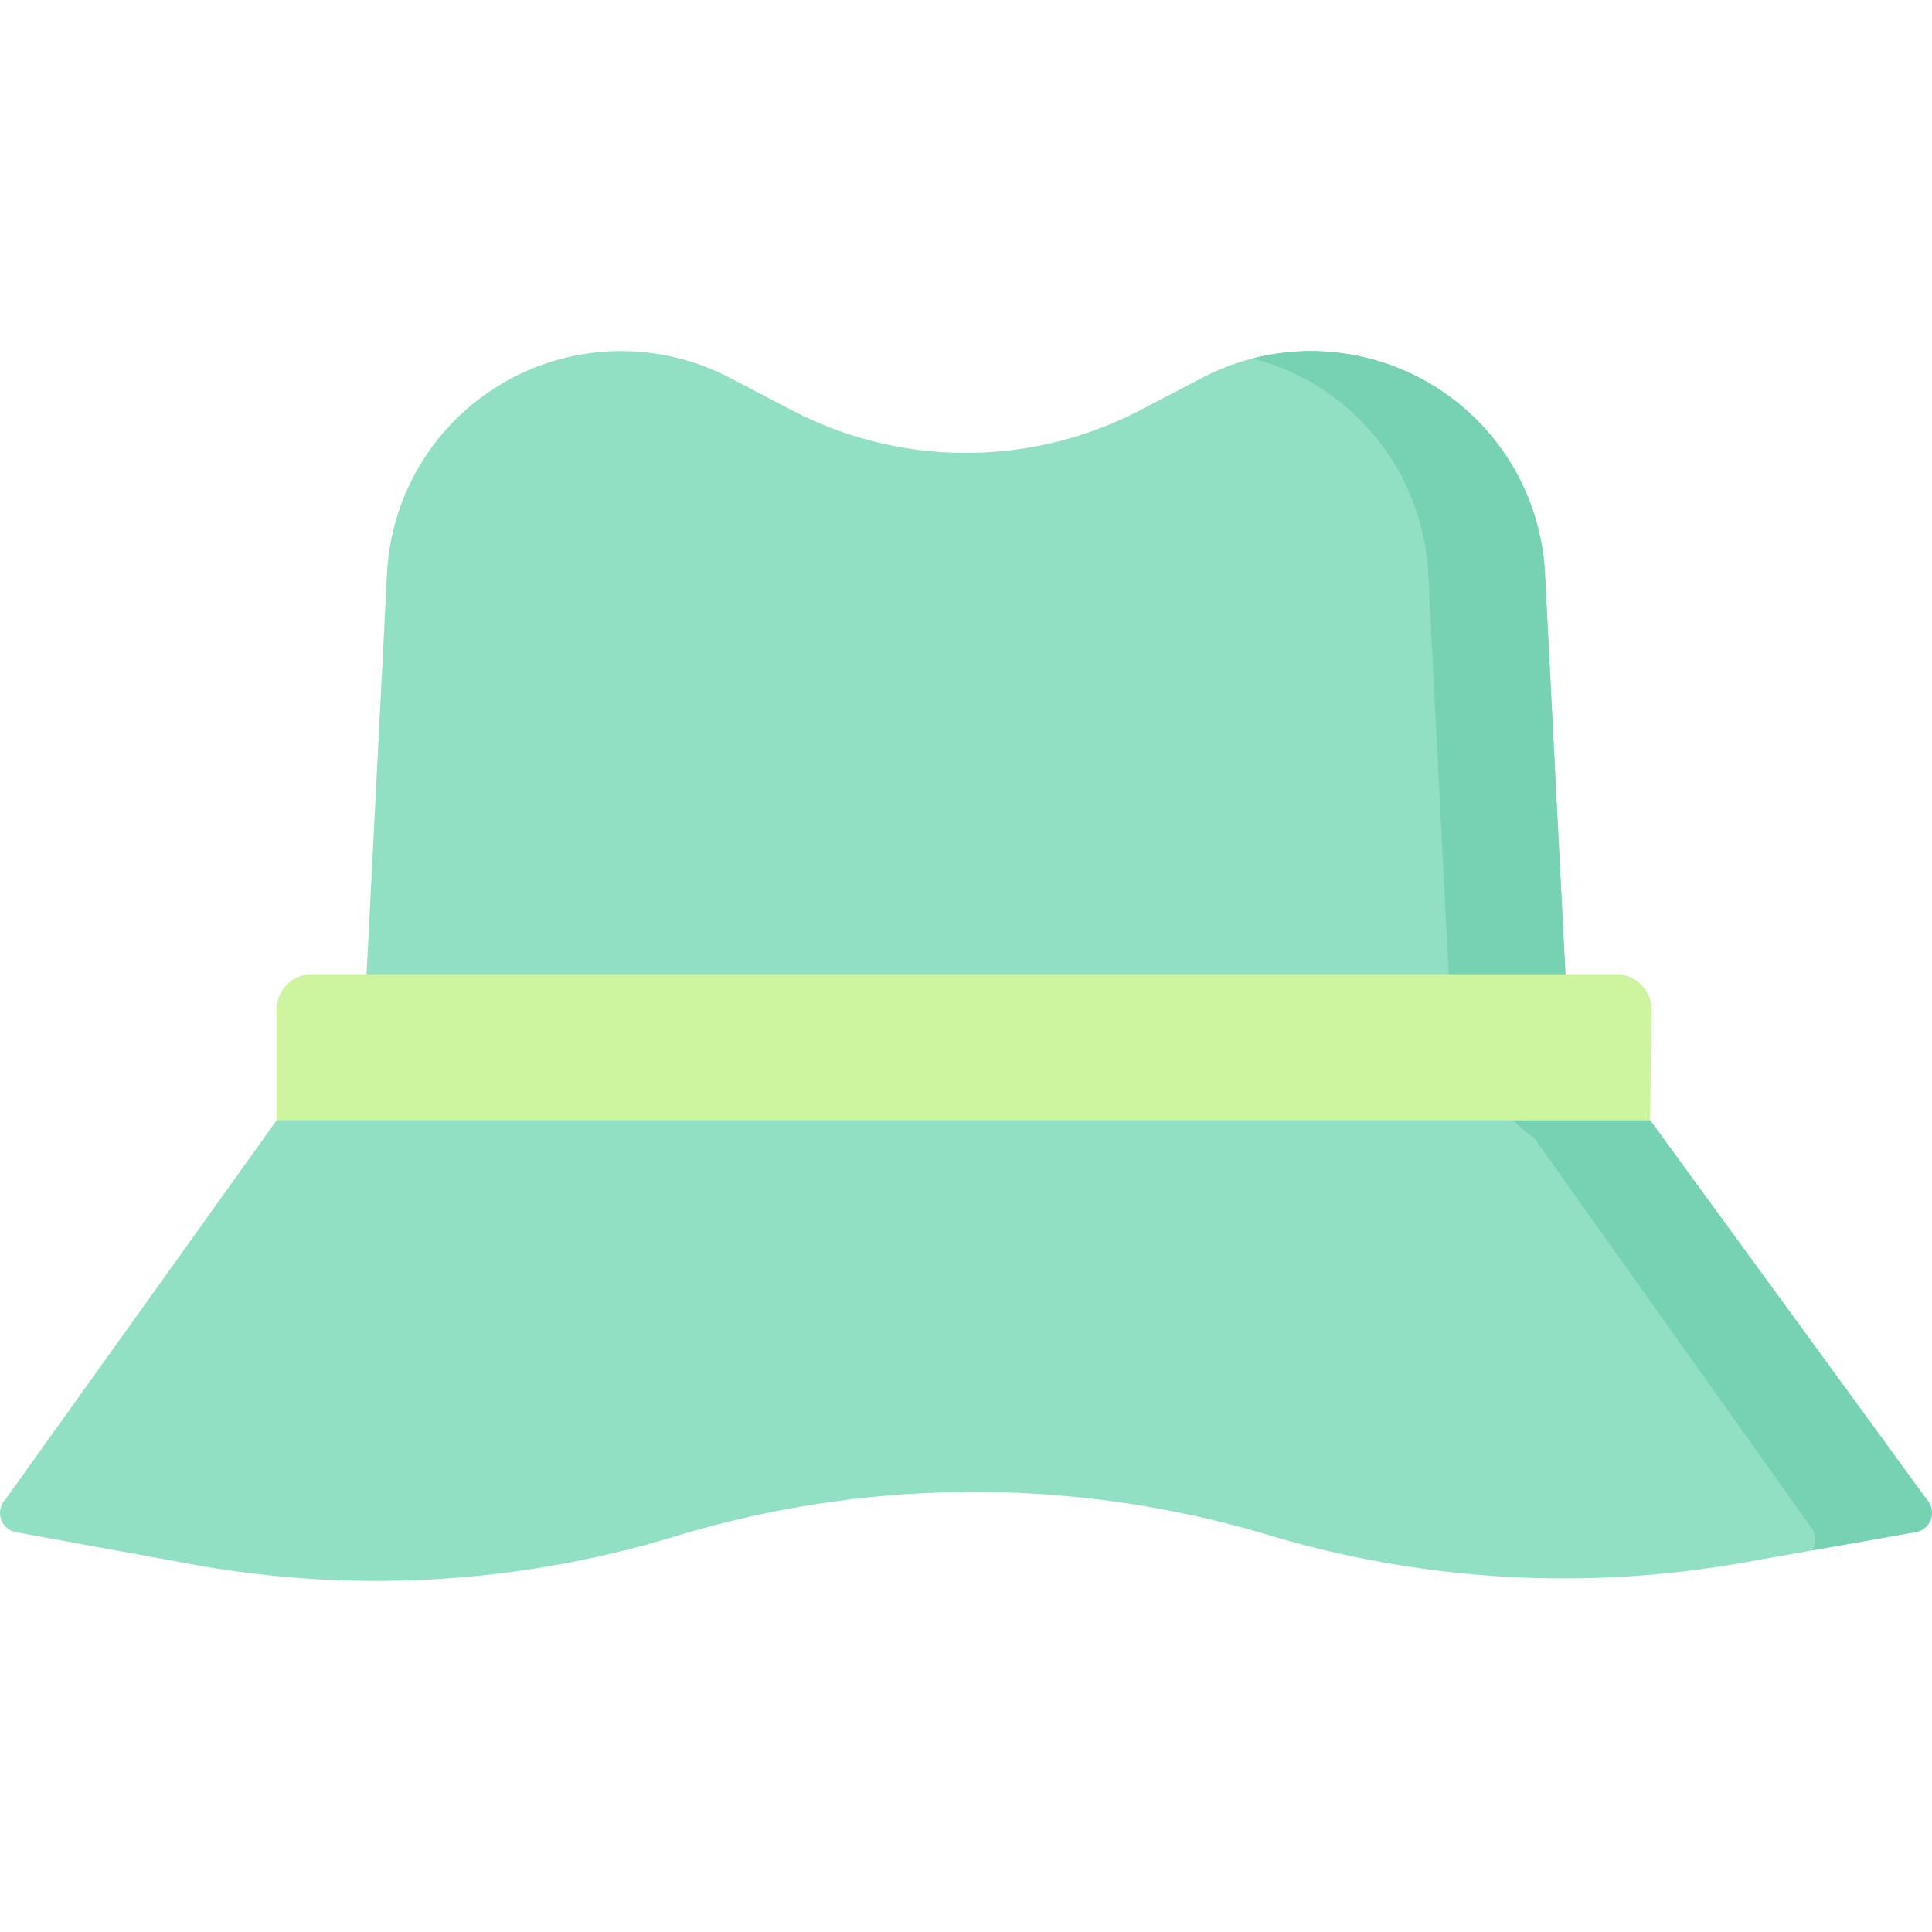 <svg height="512" viewBox="0 0 496.33 496.33" width="512" xmlns="http://www.w3.org/2000/svg"><path d="M423.932 287.799c0 3.345-175.748-166.751-175.748-166.751S71.074 291.144 71.074 287.799L1.35 385.25c-2.703 2.907-1.128 7.653 2.778 8.366l45.062 8.226a263.956 263.956 0 0 0 124.222-7.137 263.943 263.943 0 0 1 151.929-.517l1.319.391a263.943 263.943 0 0 0 121.164 6.861l44.353-7.86c3.92-.695 5.514-5.455 2.803-8.37z" fill="#92e0c4"/><path d="M494.979 385.209L423.932 287.8c0 .705-7.805-6.293-20.126-17.778h-33.993c14.6 14.024 24.119 22.861 24.119 22.063l71.048 99.913c1.684 1.857 1.705 4.442.542 6.307l26.655-4.724c3.92-.696 5.514-5.457 2.802-8.372z" fill="#77d1b3"/><path d="M396.836 146.077a60.223 60.223 0 0 0-87.921-49.05l-16.014 8.355a96.712 96.712 0 0 1-89.472 0l-16.014-8.355a60.222 60.222 0 0 0-87.921 49.05l-5.548 108.478 154.219 1.307 154.219-1.307z" fill="#92e0c4"/><path d="M337.04 98.357a60.223 60.223 0 0 1 29.796 47.72l5.548 108.478-4.771.041v.254l34.771-.294-5.548-108.478a60.219 60.219 0 0 0-75.068-53.977 60.17 60.17 0 0 1 15.272 6.256z" fill="#77d1b3"/><path d="M423.932 287.799H71.074v-28.481a9.05 9.05 0 0 1 9.05-9.05h335.082a9.05 9.05 0 0 1 9.05 9.05z" fill="#cdf5a0"/></svg>
